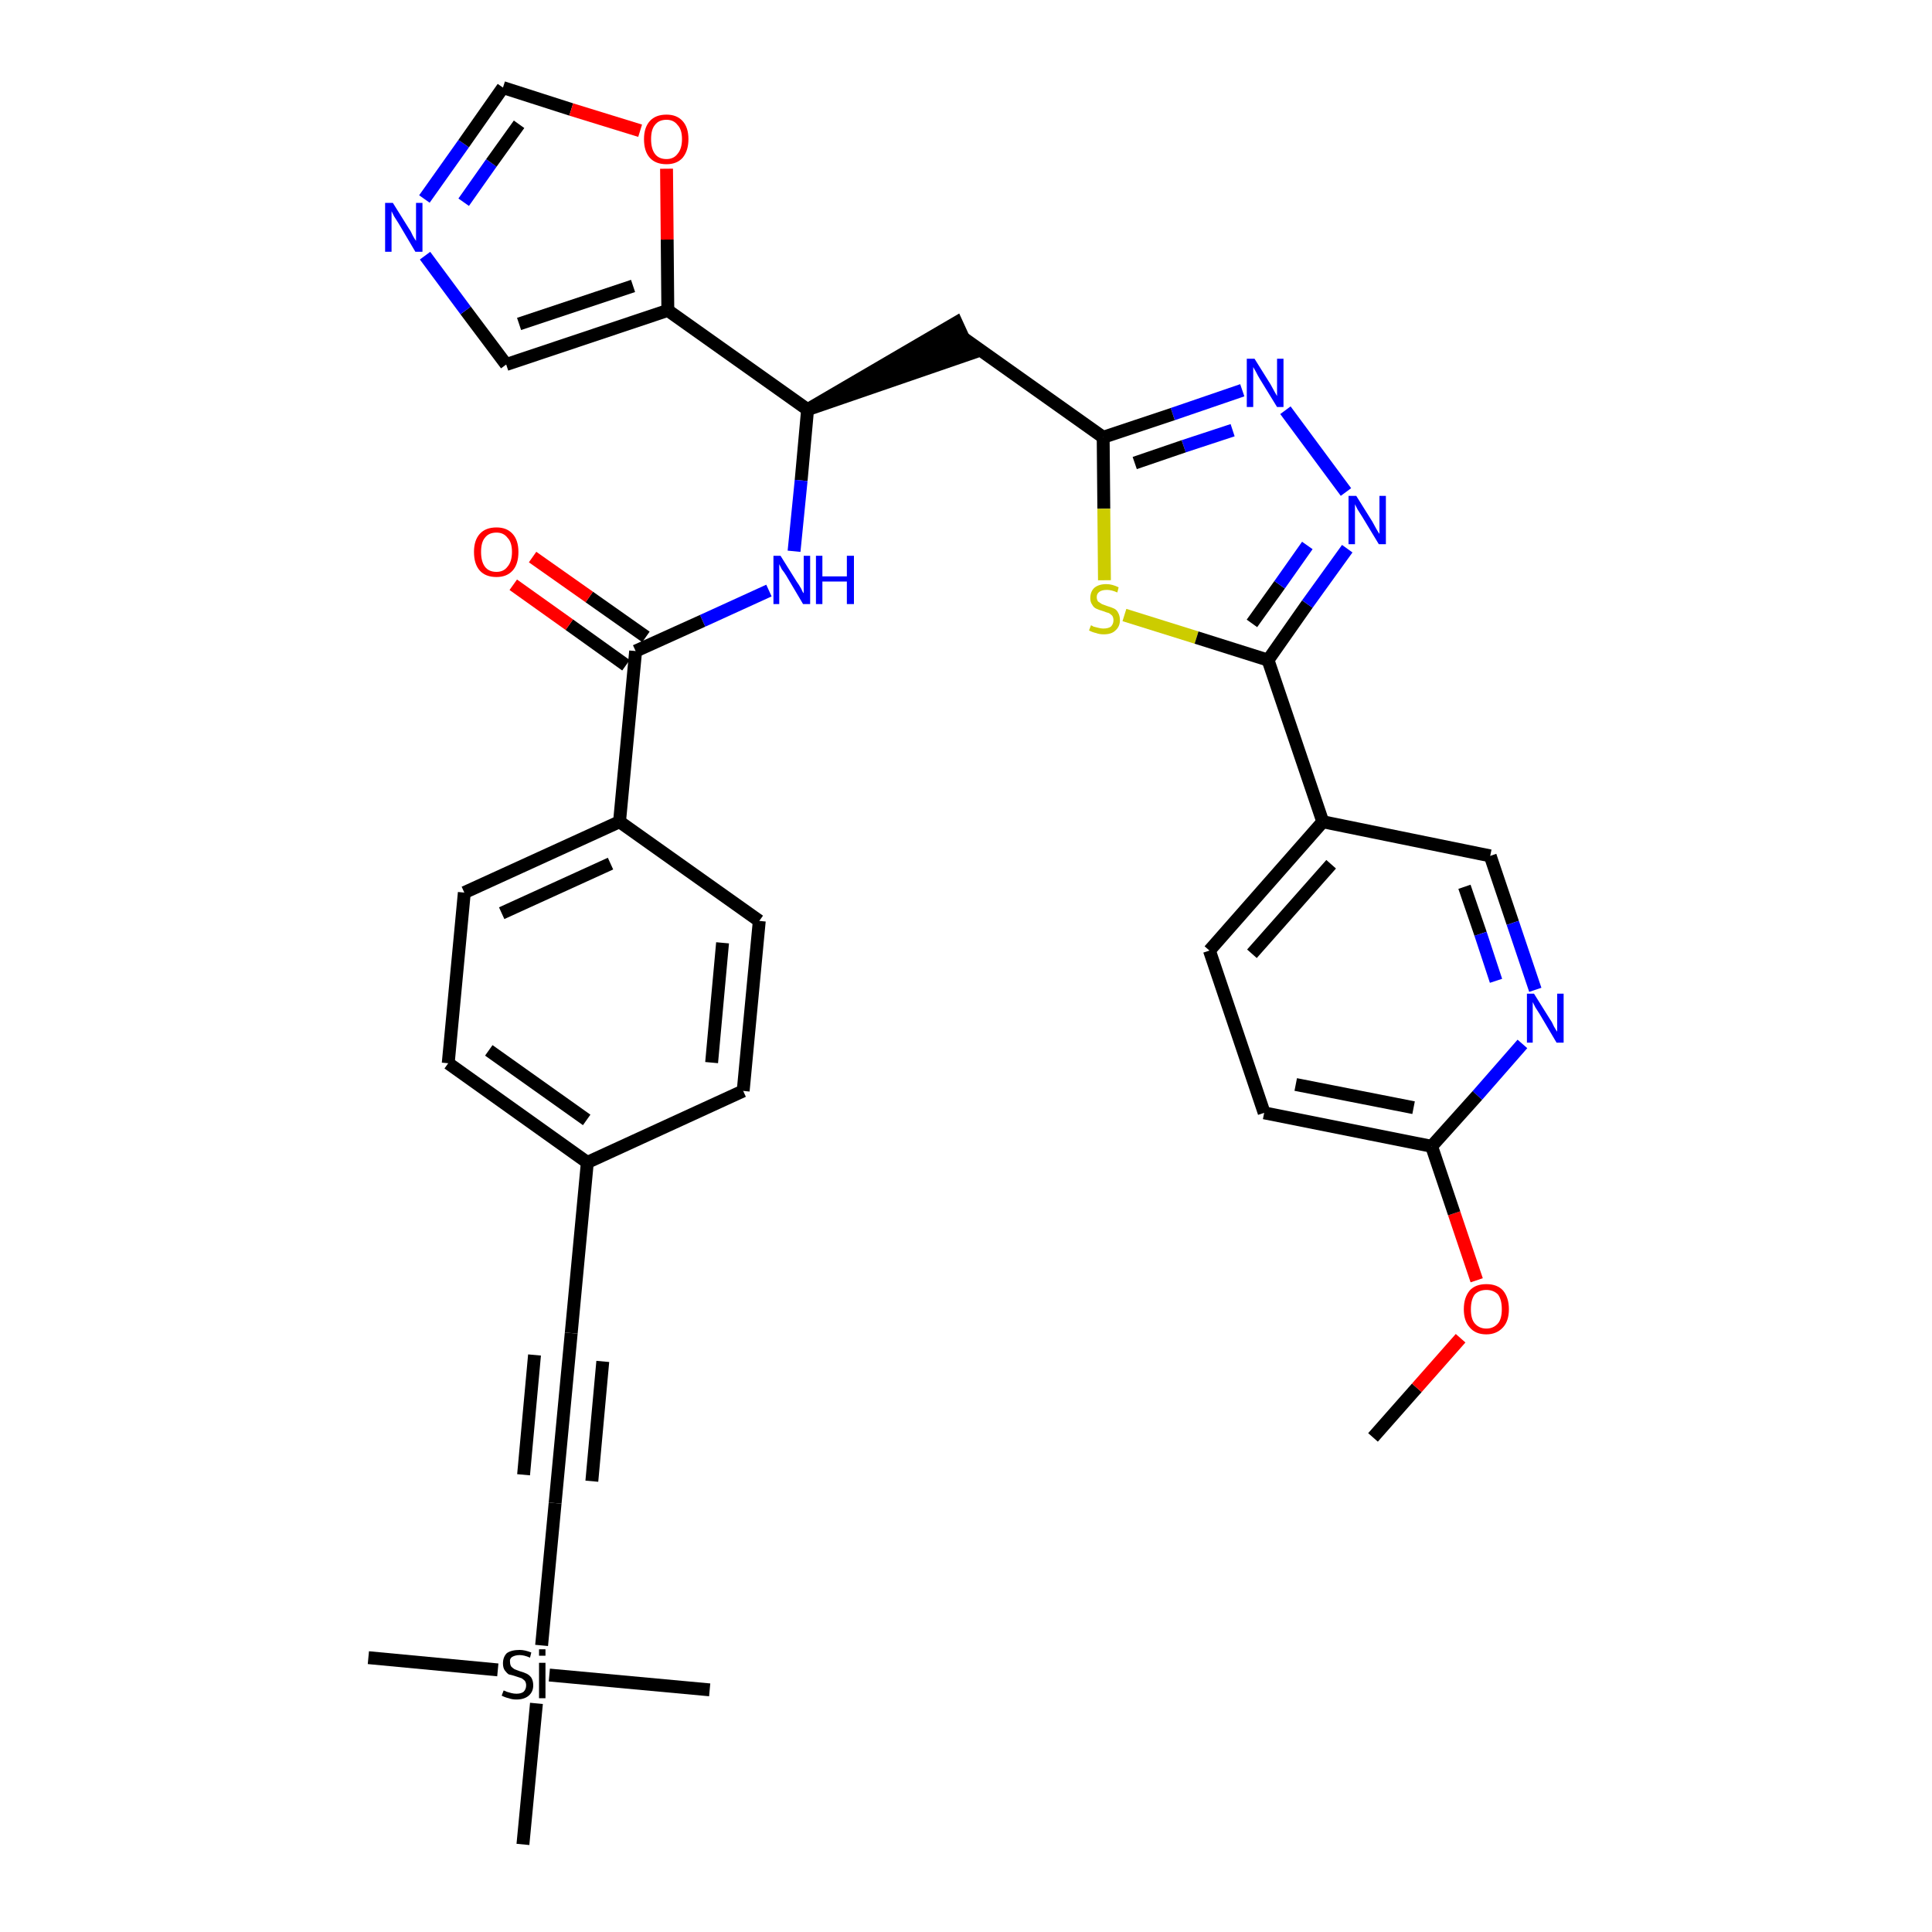 <?xml version='1.0' encoding='iso-8859-1'?>
<svg version='1.1' baseProfile='full'
              xmlns='http://www.w3.org/2000/svg'
                      xmlns:rdkit='http://www.rdkit.org/xml'
                      xmlns:xlink='http://www.w3.org/1999/xlink'
                  xml:space='preserve'
width='300px' height='300px' viewBox='0 0 300 300'>
<!-- END OF HEADER -->
<path class='bond-0 atom-0 atom-1' d='M 213.2,223.2 L 220.0,215.5' style='fill:none;fill-rule:evenodd;stroke:#000000;stroke-width:2.0px;stroke-linecap:butt;stroke-linejoin:miter;stroke-opacity:1' />
<path class='bond-0 atom-0 atom-1' d='M 220.0,215.5 L 226.8,207.8' style='fill:none;fill-rule:evenodd;stroke:#FF0000;stroke-width:2.0px;stroke-linecap:butt;stroke-linejoin:miter;stroke-opacity:1' />
<path class='bond-1 atom-1 atom-2' d='M 229.3,198.8 L 225.8,188.4' style='fill:none;fill-rule:evenodd;stroke:#FF0000;stroke-width:2.0px;stroke-linecap:butt;stroke-linejoin:miter;stroke-opacity:1' />
<path class='bond-1 atom-1 atom-2' d='M 225.8,188.4 L 222.3,178.0' style='fill:none;fill-rule:evenodd;stroke:#000000;stroke-width:2.0px;stroke-linecap:butt;stroke-linejoin:miter;stroke-opacity:1' />
<path class='bond-2 atom-2 atom-3' d='M 222.3,178.0 L 196.3,172.8' style='fill:none;fill-rule:evenodd;stroke:#000000;stroke-width:2.0px;stroke-linecap:butt;stroke-linejoin:miter;stroke-opacity:1' />
<path class='bond-2 atom-2 atom-3' d='M 219.5,172.0 L 201.2,168.4' style='fill:none;fill-rule:evenodd;stroke:#000000;stroke-width:2.0px;stroke-linecap:butt;stroke-linejoin:miter;stroke-opacity:1' />
<path class='bond-34 atom-34 atom-2' d='M 236.4,162.1 L 229.4,170.1' style='fill:none;fill-rule:evenodd;stroke:#0000FF;stroke-width:2.0px;stroke-linecap:butt;stroke-linejoin:miter;stroke-opacity:1' />
<path class='bond-34 atom-34 atom-2' d='M 229.4,170.1 L 222.3,178.0' style='fill:none;fill-rule:evenodd;stroke:#000000;stroke-width:2.0px;stroke-linecap:butt;stroke-linejoin:miter;stroke-opacity:1' />
<path class='bond-3 atom-3 atom-4' d='M 196.3,172.8 L 187.8,147.6' style='fill:none;fill-rule:evenodd;stroke:#000000;stroke-width:2.0px;stroke-linecap:butt;stroke-linejoin:miter;stroke-opacity:1' />
<path class='bond-4 atom-4 atom-5' d='M 187.8,147.6 L 205.4,127.6' style='fill:none;fill-rule:evenodd;stroke:#000000;stroke-width:2.0px;stroke-linecap:butt;stroke-linejoin:miter;stroke-opacity:1' />
<path class='bond-4 atom-4 atom-5' d='M 194.4,148.1 L 206.7,134.2' style='fill:none;fill-rule:evenodd;stroke:#000000;stroke-width:2.0px;stroke-linecap:butt;stroke-linejoin:miter;stroke-opacity:1' />
<path class='bond-5 atom-5 atom-6' d='M 205.4,127.6 L 196.9,102.5' style='fill:none;fill-rule:evenodd;stroke:#000000;stroke-width:2.0px;stroke-linecap:butt;stroke-linejoin:miter;stroke-opacity:1' />
<path class='bond-32 atom-5 atom-33' d='M 205.4,127.6 L 231.4,132.9' style='fill:none;fill-rule:evenodd;stroke:#000000;stroke-width:2.0px;stroke-linecap:butt;stroke-linejoin:miter;stroke-opacity:1' />
<path class='bond-6 atom-6 atom-7' d='M 196.9,102.5 L 203.0,93.8' style='fill:none;fill-rule:evenodd;stroke:#000000;stroke-width:2.0px;stroke-linecap:butt;stroke-linejoin:miter;stroke-opacity:1' />
<path class='bond-6 atom-6 atom-7' d='M 203.0,93.8 L 209.2,85.2' style='fill:none;fill-rule:evenodd;stroke:#0000FF;stroke-width:2.0px;stroke-linecap:butt;stroke-linejoin:miter;stroke-opacity:1' />
<path class='bond-6 atom-6 atom-7' d='M 194.4,96.8 L 198.7,90.8' style='fill:none;fill-rule:evenodd;stroke:#000000;stroke-width:2.0px;stroke-linecap:butt;stroke-linejoin:miter;stroke-opacity:1' />
<path class='bond-6 atom-6 atom-7' d='M 198.7,90.8 L 203.0,84.7' style='fill:none;fill-rule:evenodd;stroke:#0000FF;stroke-width:2.0px;stroke-linecap:butt;stroke-linejoin:miter;stroke-opacity:1' />
<path class='bond-35 atom-32 atom-6' d='M 174.6,95.5 L 185.8,99.0' style='fill:none;fill-rule:evenodd;stroke:#CCCC00;stroke-width:2.0px;stroke-linecap:butt;stroke-linejoin:miter;stroke-opacity:1' />
<path class='bond-35 atom-32 atom-6' d='M 185.8,99.0 L 196.9,102.5' style='fill:none;fill-rule:evenodd;stroke:#000000;stroke-width:2.0px;stroke-linecap:butt;stroke-linejoin:miter;stroke-opacity:1' />
<path class='bond-7 atom-7 atom-8' d='M 209.0,76.4 L 199.6,63.7' style='fill:none;fill-rule:evenodd;stroke:#0000FF;stroke-width:2.0px;stroke-linecap:butt;stroke-linejoin:miter;stroke-opacity:1' />
<path class='bond-8 atom-8 atom-9' d='M 192.9,60.6 L 182.1,64.3' style='fill:none;fill-rule:evenodd;stroke:#0000FF;stroke-width:2.0px;stroke-linecap:butt;stroke-linejoin:miter;stroke-opacity:1' />
<path class='bond-8 atom-8 atom-9' d='M 182.1,64.3 L 171.3,67.9' style='fill:none;fill-rule:evenodd;stroke:#000000;stroke-width:2.0px;stroke-linecap:butt;stroke-linejoin:miter;stroke-opacity:1' />
<path class='bond-8 atom-8 atom-9' d='M 191.4,66.8 L 183.8,69.3' style='fill:none;fill-rule:evenodd;stroke:#0000FF;stroke-width:2.0px;stroke-linecap:butt;stroke-linejoin:miter;stroke-opacity:1' />
<path class='bond-8 atom-8 atom-9' d='M 183.8,69.3 L 176.2,71.9' style='fill:none;fill-rule:evenodd;stroke:#000000;stroke-width:2.0px;stroke-linecap:butt;stroke-linejoin:miter;stroke-opacity:1' />
<path class='bond-9 atom-9 atom-10' d='M 171.3,67.9 L 149.6,52.5' style='fill:none;fill-rule:evenodd;stroke:#000000;stroke-width:2.0px;stroke-linecap:butt;stroke-linejoin:miter;stroke-opacity:1' />
<path class='bond-31 atom-9 atom-32' d='M 171.3,67.9 L 171.4,79.0' style='fill:none;fill-rule:evenodd;stroke:#000000;stroke-width:2.0px;stroke-linecap:butt;stroke-linejoin:miter;stroke-opacity:1' />
<path class='bond-31 atom-9 atom-32' d='M 171.4,79.0 L 171.5,90.1' style='fill:none;fill-rule:evenodd;stroke:#CCCC00;stroke-width:2.0px;stroke-linecap:butt;stroke-linejoin:miter;stroke-opacity:1' />
<path class='bond-10 atom-11 atom-10' d='M 125.4,63.6 L 150.7,54.9 L 148.5,50.1 Z' style='fill:#000000;fill-rule:evenodd;fill-opacity:1;stroke:#000000;stroke-width:2.0px;stroke-linecap:butt;stroke-linejoin:miter;stroke-opacity:1;' />
<path class='bond-11 atom-11 atom-12' d='M 125.4,63.6 L 124.4,74.6' style='fill:none;fill-rule:evenodd;stroke:#000000;stroke-width:2.0px;stroke-linecap:butt;stroke-linejoin:miter;stroke-opacity:1' />
<path class='bond-11 atom-11 atom-12' d='M 124.4,74.6 L 123.3,85.6' style='fill:none;fill-rule:evenodd;stroke:#0000FF;stroke-width:2.0px;stroke-linecap:butt;stroke-linejoin:miter;stroke-opacity:1' />
<path class='bond-26 atom-11 atom-27' d='M 125.4,63.6 L 103.7,48.2' style='fill:none;fill-rule:evenodd;stroke:#000000;stroke-width:2.0px;stroke-linecap:butt;stroke-linejoin:miter;stroke-opacity:1' />
<path class='bond-12 atom-12 atom-13' d='M 119.4,91.7 L 109.1,96.4' style='fill:none;fill-rule:evenodd;stroke:#0000FF;stroke-width:2.0px;stroke-linecap:butt;stroke-linejoin:miter;stroke-opacity:1' />
<path class='bond-12 atom-12 atom-13' d='M 109.1,96.4 L 98.7,101.1' style='fill:none;fill-rule:evenodd;stroke:#000000;stroke-width:2.0px;stroke-linecap:butt;stroke-linejoin:miter;stroke-opacity:1' />
<path class='bond-13 atom-13 atom-14' d='M 100.3,98.9 L 91.5,92.7' style='fill:none;fill-rule:evenodd;stroke:#000000;stroke-width:2.0px;stroke-linecap:butt;stroke-linejoin:miter;stroke-opacity:1' />
<path class='bond-13 atom-13 atom-14' d='M 91.5,92.7 L 82.7,86.5' style='fill:none;fill-rule:evenodd;stroke:#FF0000;stroke-width:2.0px;stroke-linecap:butt;stroke-linejoin:miter;stroke-opacity:1' />
<path class='bond-13 atom-13 atom-14' d='M 97.2,103.3 L 88.4,97.0' style='fill:none;fill-rule:evenodd;stroke:#000000;stroke-width:2.0px;stroke-linecap:butt;stroke-linejoin:miter;stroke-opacity:1' />
<path class='bond-13 atom-13 atom-14' d='M 88.4,97.0 L 79.7,90.8' style='fill:none;fill-rule:evenodd;stroke:#FF0000;stroke-width:2.0px;stroke-linecap:butt;stroke-linejoin:miter;stroke-opacity:1' />
<path class='bond-14 atom-13 atom-15' d='M 98.7,101.1 L 96.2,127.6' style='fill:none;fill-rule:evenodd;stroke:#000000;stroke-width:2.0px;stroke-linecap:butt;stroke-linejoin:miter;stroke-opacity:1' />
<path class='bond-15 atom-15 atom-16' d='M 96.2,127.6 L 72.1,138.6' style='fill:none;fill-rule:evenodd;stroke:#000000;stroke-width:2.0px;stroke-linecap:butt;stroke-linejoin:miter;stroke-opacity:1' />
<path class='bond-15 atom-15 atom-16' d='M 94.8,134.1 L 77.9,141.8' style='fill:none;fill-rule:evenodd;stroke:#000000;stroke-width:2.0px;stroke-linecap:butt;stroke-linejoin:miter;stroke-opacity:1' />
<path class='bond-36 atom-26 atom-15' d='M 117.9,143.0 L 96.2,127.6' style='fill:none;fill-rule:evenodd;stroke:#000000;stroke-width:2.0px;stroke-linecap:butt;stroke-linejoin:miter;stroke-opacity:1' />
<path class='bond-16 atom-16 atom-17' d='M 72.1,138.6 L 69.6,165.1' style='fill:none;fill-rule:evenodd;stroke:#000000;stroke-width:2.0px;stroke-linecap:butt;stroke-linejoin:miter;stroke-opacity:1' />
<path class='bond-17 atom-17 atom-18' d='M 69.6,165.1 L 91.2,180.5' style='fill:none;fill-rule:evenodd;stroke:#000000;stroke-width:2.0px;stroke-linecap:butt;stroke-linejoin:miter;stroke-opacity:1' />
<path class='bond-17 atom-17 atom-18' d='M 75.9,163.1 L 91.1,173.9' style='fill:none;fill-rule:evenodd;stroke:#000000;stroke-width:2.0px;stroke-linecap:butt;stroke-linejoin:miter;stroke-opacity:1' />
<path class='bond-18 atom-18 atom-19' d='M 91.2,180.5 L 88.7,207.0' style='fill:none;fill-rule:evenodd;stroke:#000000;stroke-width:2.0px;stroke-linecap:butt;stroke-linejoin:miter;stroke-opacity:1' />
<path class='bond-24 atom-18 atom-25' d='M 91.2,180.5 L 115.4,169.4' style='fill:none;fill-rule:evenodd;stroke:#000000;stroke-width:2.0px;stroke-linecap:butt;stroke-linejoin:miter;stroke-opacity:1' />
<path class='bond-19 atom-19 atom-20' d='M 88.7,207.0 L 86.2,233.4' style='fill:none;fill-rule:evenodd;stroke:#000000;stroke-width:2.0px;stroke-linecap:butt;stroke-linejoin:miter;stroke-opacity:1' />
<path class='bond-19 atom-19 atom-20' d='M 83.0,210.4 L 81.3,229.0' style='fill:none;fill-rule:evenodd;stroke:#000000;stroke-width:2.0px;stroke-linecap:butt;stroke-linejoin:miter;stroke-opacity:1' />
<path class='bond-19 atom-19 atom-20' d='M 93.6,211.4 L 91.9,230.0' style='fill:none;fill-rule:evenodd;stroke:#000000;stroke-width:2.0px;stroke-linecap:butt;stroke-linejoin:miter;stroke-opacity:1' />
<path class='bond-20 atom-20 atom-21' d='M 86.2,233.4 L 84.1,255.5' style='fill:none;fill-rule:evenodd;stroke:#000000;stroke-width:2.0px;stroke-linecap:butt;stroke-linejoin:miter;stroke-opacity:1' />
<path class='bond-21 atom-21 atom-22' d='M 77.3,259.3 L 57.2,257.4' style='fill:none;fill-rule:evenodd;stroke:#000000;stroke-width:2.0px;stroke-linecap:butt;stroke-linejoin:miter;stroke-opacity:1' />
<path class='bond-22 atom-21 atom-23' d='M 85.3,260.1 L 110.2,262.4' style='fill:none;fill-rule:evenodd;stroke:#000000;stroke-width:2.0px;stroke-linecap:butt;stroke-linejoin:miter;stroke-opacity:1' />
<path class='bond-23 atom-21 atom-24' d='M 83.3,264.5 L 81.2,286.4' style='fill:none;fill-rule:evenodd;stroke:#000000;stroke-width:2.0px;stroke-linecap:butt;stroke-linejoin:miter;stroke-opacity:1' />
<path class='bond-25 atom-25 atom-26' d='M 115.4,169.4 L 117.9,143.0' style='fill:none;fill-rule:evenodd;stroke:#000000;stroke-width:2.0px;stroke-linecap:butt;stroke-linejoin:miter;stroke-opacity:1' />
<path class='bond-25 atom-25 atom-26' d='M 110.5,165.0 L 112.2,146.4' style='fill:none;fill-rule:evenodd;stroke:#000000;stroke-width:2.0px;stroke-linecap:butt;stroke-linejoin:miter;stroke-opacity:1' />
<path class='bond-27 atom-27 atom-28' d='M 103.7,48.2 L 78.6,56.6' style='fill:none;fill-rule:evenodd;stroke:#000000;stroke-width:2.0px;stroke-linecap:butt;stroke-linejoin:miter;stroke-opacity:1' />
<path class='bond-27 atom-27 atom-28' d='M 98.3,44.4 L 80.6,50.3' style='fill:none;fill-rule:evenodd;stroke:#000000;stroke-width:2.0px;stroke-linecap:butt;stroke-linejoin:miter;stroke-opacity:1' />
<path class='bond-37 atom-31 atom-27' d='M 103.5,26.2 L 103.6,37.2' style='fill:none;fill-rule:evenodd;stroke:#FF0000;stroke-width:2.0px;stroke-linecap:butt;stroke-linejoin:miter;stroke-opacity:1' />
<path class='bond-37 atom-31 atom-27' d='M 103.6,37.2 L 103.7,48.2' style='fill:none;fill-rule:evenodd;stroke:#000000;stroke-width:2.0px;stroke-linecap:butt;stroke-linejoin:miter;stroke-opacity:1' />
<path class='bond-28 atom-28 atom-29' d='M 78.6,56.6 L 72.3,48.2' style='fill:none;fill-rule:evenodd;stroke:#000000;stroke-width:2.0px;stroke-linecap:butt;stroke-linejoin:miter;stroke-opacity:1' />
<path class='bond-28 atom-28 atom-29' d='M 72.3,48.2 L 66.0,39.7' style='fill:none;fill-rule:evenodd;stroke:#0000FF;stroke-width:2.0px;stroke-linecap:butt;stroke-linejoin:miter;stroke-opacity:1' />
<path class='bond-29 atom-29 atom-30' d='M 65.9,30.9 L 72.0,22.3' style='fill:none;fill-rule:evenodd;stroke:#0000FF;stroke-width:2.0px;stroke-linecap:butt;stroke-linejoin:miter;stroke-opacity:1' />
<path class='bond-29 atom-29 atom-30' d='M 72.0,22.3 L 78.1,13.6' style='fill:none;fill-rule:evenodd;stroke:#000000;stroke-width:2.0px;stroke-linecap:butt;stroke-linejoin:miter;stroke-opacity:1' />
<path class='bond-29 atom-29 atom-30' d='M 72.0,31.4 L 76.3,25.3' style='fill:none;fill-rule:evenodd;stroke:#0000FF;stroke-width:2.0px;stroke-linecap:butt;stroke-linejoin:miter;stroke-opacity:1' />
<path class='bond-29 atom-29 atom-30' d='M 76.3,25.3 L 80.6,19.3' style='fill:none;fill-rule:evenodd;stroke:#000000;stroke-width:2.0px;stroke-linecap:butt;stroke-linejoin:miter;stroke-opacity:1' />
<path class='bond-30 atom-30 atom-31' d='M 78.1,13.6 L 88.7,17.0' style='fill:none;fill-rule:evenodd;stroke:#000000;stroke-width:2.0px;stroke-linecap:butt;stroke-linejoin:miter;stroke-opacity:1' />
<path class='bond-30 atom-30 atom-31' d='M 88.7,17.0 L 99.4,20.3' style='fill:none;fill-rule:evenodd;stroke:#FF0000;stroke-width:2.0px;stroke-linecap:butt;stroke-linejoin:miter;stroke-opacity:1' />
<path class='bond-33 atom-33 atom-34' d='M 231.4,132.9 L 234.9,143.3' style='fill:none;fill-rule:evenodd;stroke:#000000;stroke-width:2.0px;stroke-linecap:butt;stroke-linejoin:miter;stroke-opacity:1' />
<path class='bond-33 atom-33 atom-34' d='M 234.9,143.3 L 238.4,153.7' style='fill:none;fill-rule:evenodd;stroke:#0000FF;stroke-width:2.0px;stroke-linecap:butt;stroke-linejoin:miter;stroke-opacity:1' />
<path class='bond-33 atom-33 atom-34' d='M 227.4,137.7 L 229.9,145.0' style='fill:none;fill-rule:evenodd;stroke:#000000;stroke-width:2.0px;stroke-linecap:butt;stroke-linejoin:miter;stroke-opacity:1' />
<path class='bond-33 atom-33 atom-34' d='M 229.9,145.0 L 232.3,152.3' style='fill:none;fill-rule:evenodd;stroke:#0000FF;stroke-width:2.0px;stroke-linecap:butt;stroke-linejoin:miter;stroke-opacity:1' />
<path  class='atom-1' d='M 227.3 203.3
Q 227.3 201.5, 228.2 200.4
Q 229.1 199.4, 230.8 199.4
Q 232.5 199.4, 233.4 200.4
Q 234.3 201.5, 234.3 203.3
Q 234.3 205.1, 233.4 206.1
Q 232.4 207.2, 230.8 207.2
Q 229.1 207.2, 228.2 206.1
Q 227.3 205.1, 227.3 203.3
M 230.8 206.3
Q 231.9 206.3, 232.6 205.5
Q 233.2 204.8, 233.2 203.3
Q 233.2 201.8, 232.6 201.0
Q 231.9 200.3, 230.8 200.3
Q 229.7 200.3, 229.0 201.0
Q 228.4 201.8, 228.4 203.3
Q 228.4 204.8, 229.0 205.5
Q 229.7 206.3, 230.8 206.3
' fill='#FF0000'/>
<path  class='atom-7' d='M 210.6 77.0
L 213.1 81.0
Q 213.3 81.4, 213.7 82.1
Q 214.1 82.8, 214.2 82.9
L 214.2 77.0
L 215.2 77.0
L 215.2 84.5
L 214.1 84.5
L 211.5 80.2
Q 211.2 79.7, 210.8 79.1
Q 210.5 78.5, 210.4 78.3
L 210.4 84.5
L 209.4 84.5
L 209.4 77.0
L 210.6 77.0
' fill='#0000FF'/>
<path  class='atom-8' d='M 194.8 55.7
L 197.3 59.7
Q 197.5 60.1, 197.9 60.8
Q 198.3 61.5, 198.3 61.5
L 198.3 55.7
L 199.3 55.7
L 199.3 63.2
L 198.3 63.2
L 195.6 58.8
Q 195.3 58.3, 195.0 57.7
Q 194.7 57.2, 194.6 57.0
L 194.6 63.2
L 193.6 63.2
L 193.6 55.7
L 194.8 55.7
' fill='#0000FF'/>
<path  class='atom-12' d='M 121.2 86.3
L 123.7 90.3
Q 124.0 90.7, 124.4 91.4
Q 124.7 92.1, 124.8 92.1
L 124.8 86.3
L 125.8 86.3
L 125.8 93.8
L 124.7 93.8
L 122.1 89.4
Q 121.8 88.9, 121.4 88.4
Q 121.1 87.8, 121.0 87.6
L 121.0 93.8
L 120.1 93.8
L 120.1 86.3
L 121.2 86.3
' fill='#0000FF'/>
<path  class='atom-12' d='M 126.7 86.3
L 127.7 86.3
L 127.7 89.5
L 131.5 89.5
L 131.5 86.3
L 132.6 86.3
L 132.6 93.8
L 131.5 93.8
L 131.5 90.3
L 127.7 90.3
L 127.7 93.8
L 126.7 93.8
L 126.7 86.3
' fill='#0000FF'/>
<path  class='atom-14' d='M 73.6 85.7
Q 73.6 83.9, 74.5 82.9
Q 75.4 81.9, 77.1 81.9
Q 78.7 81.9, 79.6 82.9
Q 80.5 83.9, 80.5 85.7
Q 80.5 87.6, 79.6 88.6
Q 78.7 89.6, 77.1 89.6
Q 75.4 89.6, 74.5 88.6
Q 73.6 87.6, 73.6 85.7
M 77.1 88.8
Q 78.2 88.8, 78.8 88.0
Q 79.5 87.2, 79.5 85.7
Q 79.5 84.2, 78.8 83.5
Q 78.2 82.7, 77.1 82.7
Q 75.9 82.7, 75.3 83.5
Q 74.7 84.2, 74.7 85.7
Q 74.7 87.2, 75.3 88.0
Q 75.9 88.8, 77.1 88.8
' fill='#FF0000'/>
<path  class='atom-21' d='M 78.2 262.5
Q 78.3 262.5, 78.7 262.7
Q 79.0 262.8, 79.4 262.9
Q 79.8 263.0, 80.2 263.0
Q 80.9 263.0, 81.3 262.7
Q 81.7 262.3, 81.7 261.7
Q 81.7 261.3, 81.5 261.0
Q 81.3 260.8, 81.0 260.6
Q 80.7 260.5, 80.1 260.3
Q 79.5 260.1, 79.0 260.0
Q 78.7 259.8, 78.4 259.4
Q 78.1 259.0, 78.1 258.3
Q 78.1 257.3, 78.7 256.7
Q 79.4 256.2, 80.7 256.2
Q 81.5 256.2, 82.5 256.6
L 82.3 257.4
Q 81.4 257.0, 80.7 257.0
Q 80.0 257.0, 79.5 257.3
Q 79.1 257.6, 79.2 258.1
Q 79.2 258.5, 79.4 258.8
Q 79.6 259.0, 79.9 259.2
Q 80.2 259.3, 80.7 259.5
Q 81.4 259.7, 81.8 259.9
Q 82.2 260.1, 82.5 260.5
Q 82.8 261.0, 82.8 261.7
Q 82.8 262.7, 82.1 263.3
Q 81.4 263.9, 80.2 263.9
Q 79.5 263.9, 79.0 263.7
Q 78.5 263.6, 77.9 263.3
L 78.2 262.5
' fill='#000000'/>
<path  class='atom-21' d='M 83.7 256.1
L 84.7 256.1
L 84.7 257.1
L 83.7 257.1
L 83.7 256.1
M 83.7 258.2
L 84.7 258.2
L 84.7 263.7
L 83.7 263.7
L 83.7 258.2
' fill='#000000'/>
<path  class='atom-29' d='M 61.0 31.5
L 63.5 35.5
Q 63.8 35.9, 64.1 36.6
Q 64.5 37.3, 64.6 37.4
L 64.6 31.5
L 65.6 31.5
L 65.6 39.1
L 64.5 39.1
L 61.9 34.7
Q 61.6 34.2, 61.2 33.6
Q 60.9 33.0, 60.8 32.8
L 60.8 39.1
L 59.8 39.1
L 59.8 31.5
L 61.0 31.5
' fill='#0000FF'/>
<path  class='atom-31' d='M 100.0 21.6
Q 100.0 19.8, 100.9 18.8
Q 101.8 17.8, 103.5 17.8
Q 105.1 17.8, 106.0 18.8
Q 106.9 19.8, 106.9 21.6
Q 106.9 23.4, 106.0 24.5
Q 105.1 25.5, 103.5 25.5
Q 101.8 25.5, 100.9 24.5
Q 100.0 23.5, 100.0 21.6
M 103.5 24.7
Q 104.6 24.7, 105.2 23.9
Q 105.9 23.1, 105.9 21.6
Q 105.9 20.1, 105.2 19.4
Q 104.6 18.6, 103.5 18.6
Q 102.3 18.6, 101.7 19.4
Q 101.1 20.1, 101.1 21.6
Q 101.1 23.1, 101.7 23.9
Q 102.3 24.7, 103.5 24.7
' fill='#FF0000'/>
<path  class='atom-32' d='M 169.4 97.1
Q 169.5 97.1, 169.8 97.3
Q 170.2 97.4, 170.6 97.5
Q 171.0 97.6, 171.3 97.6
Q 172.1 97.6, 172.5 97.3
Q 172.9 96.9, 172.9 96.3
Q 172.9 95.9, 172.7 95.6
Q 172.5 95.4, 172.2 95.2
Q 171.8 95.1, 171.3 94.9
Q 170.6 94.7, 170.2 94.5
Q 169.8 94.3, 169.6 93.9
Q 169.3 93.5, 169.3 92.9
Q 169.3 91.9, 169.9 91.3
Q 170.6 90.7, 171.8 90.7
Q 172.7 90.7, 173.7 91.2
L 173.5 92.0
Q 172.6 91.6, 171.9 91.6
Q 171.1 91.6, 170.7 91.9
Q 170.3 92.2, 170.3 92.7
Q 170.3 93.1, 170.5 93.4
Q 170.8 93.6, 171.1 93.8
Q 171.4 93.9, 171.9 94.1
Q 172.6 94.3, 173.0 94.5
Q 173.4 94.7, 173.6 95.1
Q 173.9 95.6, 173.9 96.3
Q 173.9 97.3, 173.2 97.9
Q 172.6 98.5, 171.4 98.5
Q 170.7 98.5, 170.2 98.3
Q 169.7 98.2, 169.1 97.9
L 169.4 97.1
' fill='#CCCC00'/>
<path  class='atom-34' d='M 238.2 154.3
L 240.7 158.3
Q 241.0 158.7, 241.3 159.4
Q 241.7 160.1, 241.8 160.2
L 241.8 154.3
L 242.8 154.3
L 242.8 161.9
L 241.7 161.9
L 239.1 157.5
Q 238.8 157.0, 238.4 156.4
Q 238.1 155.8, 238.0 155.6
L 238.0 161.9
L 237.1 161.9
L 237.1 154.3
L 238.2 154.3
' fill='#0000FF'/>
</svg>
